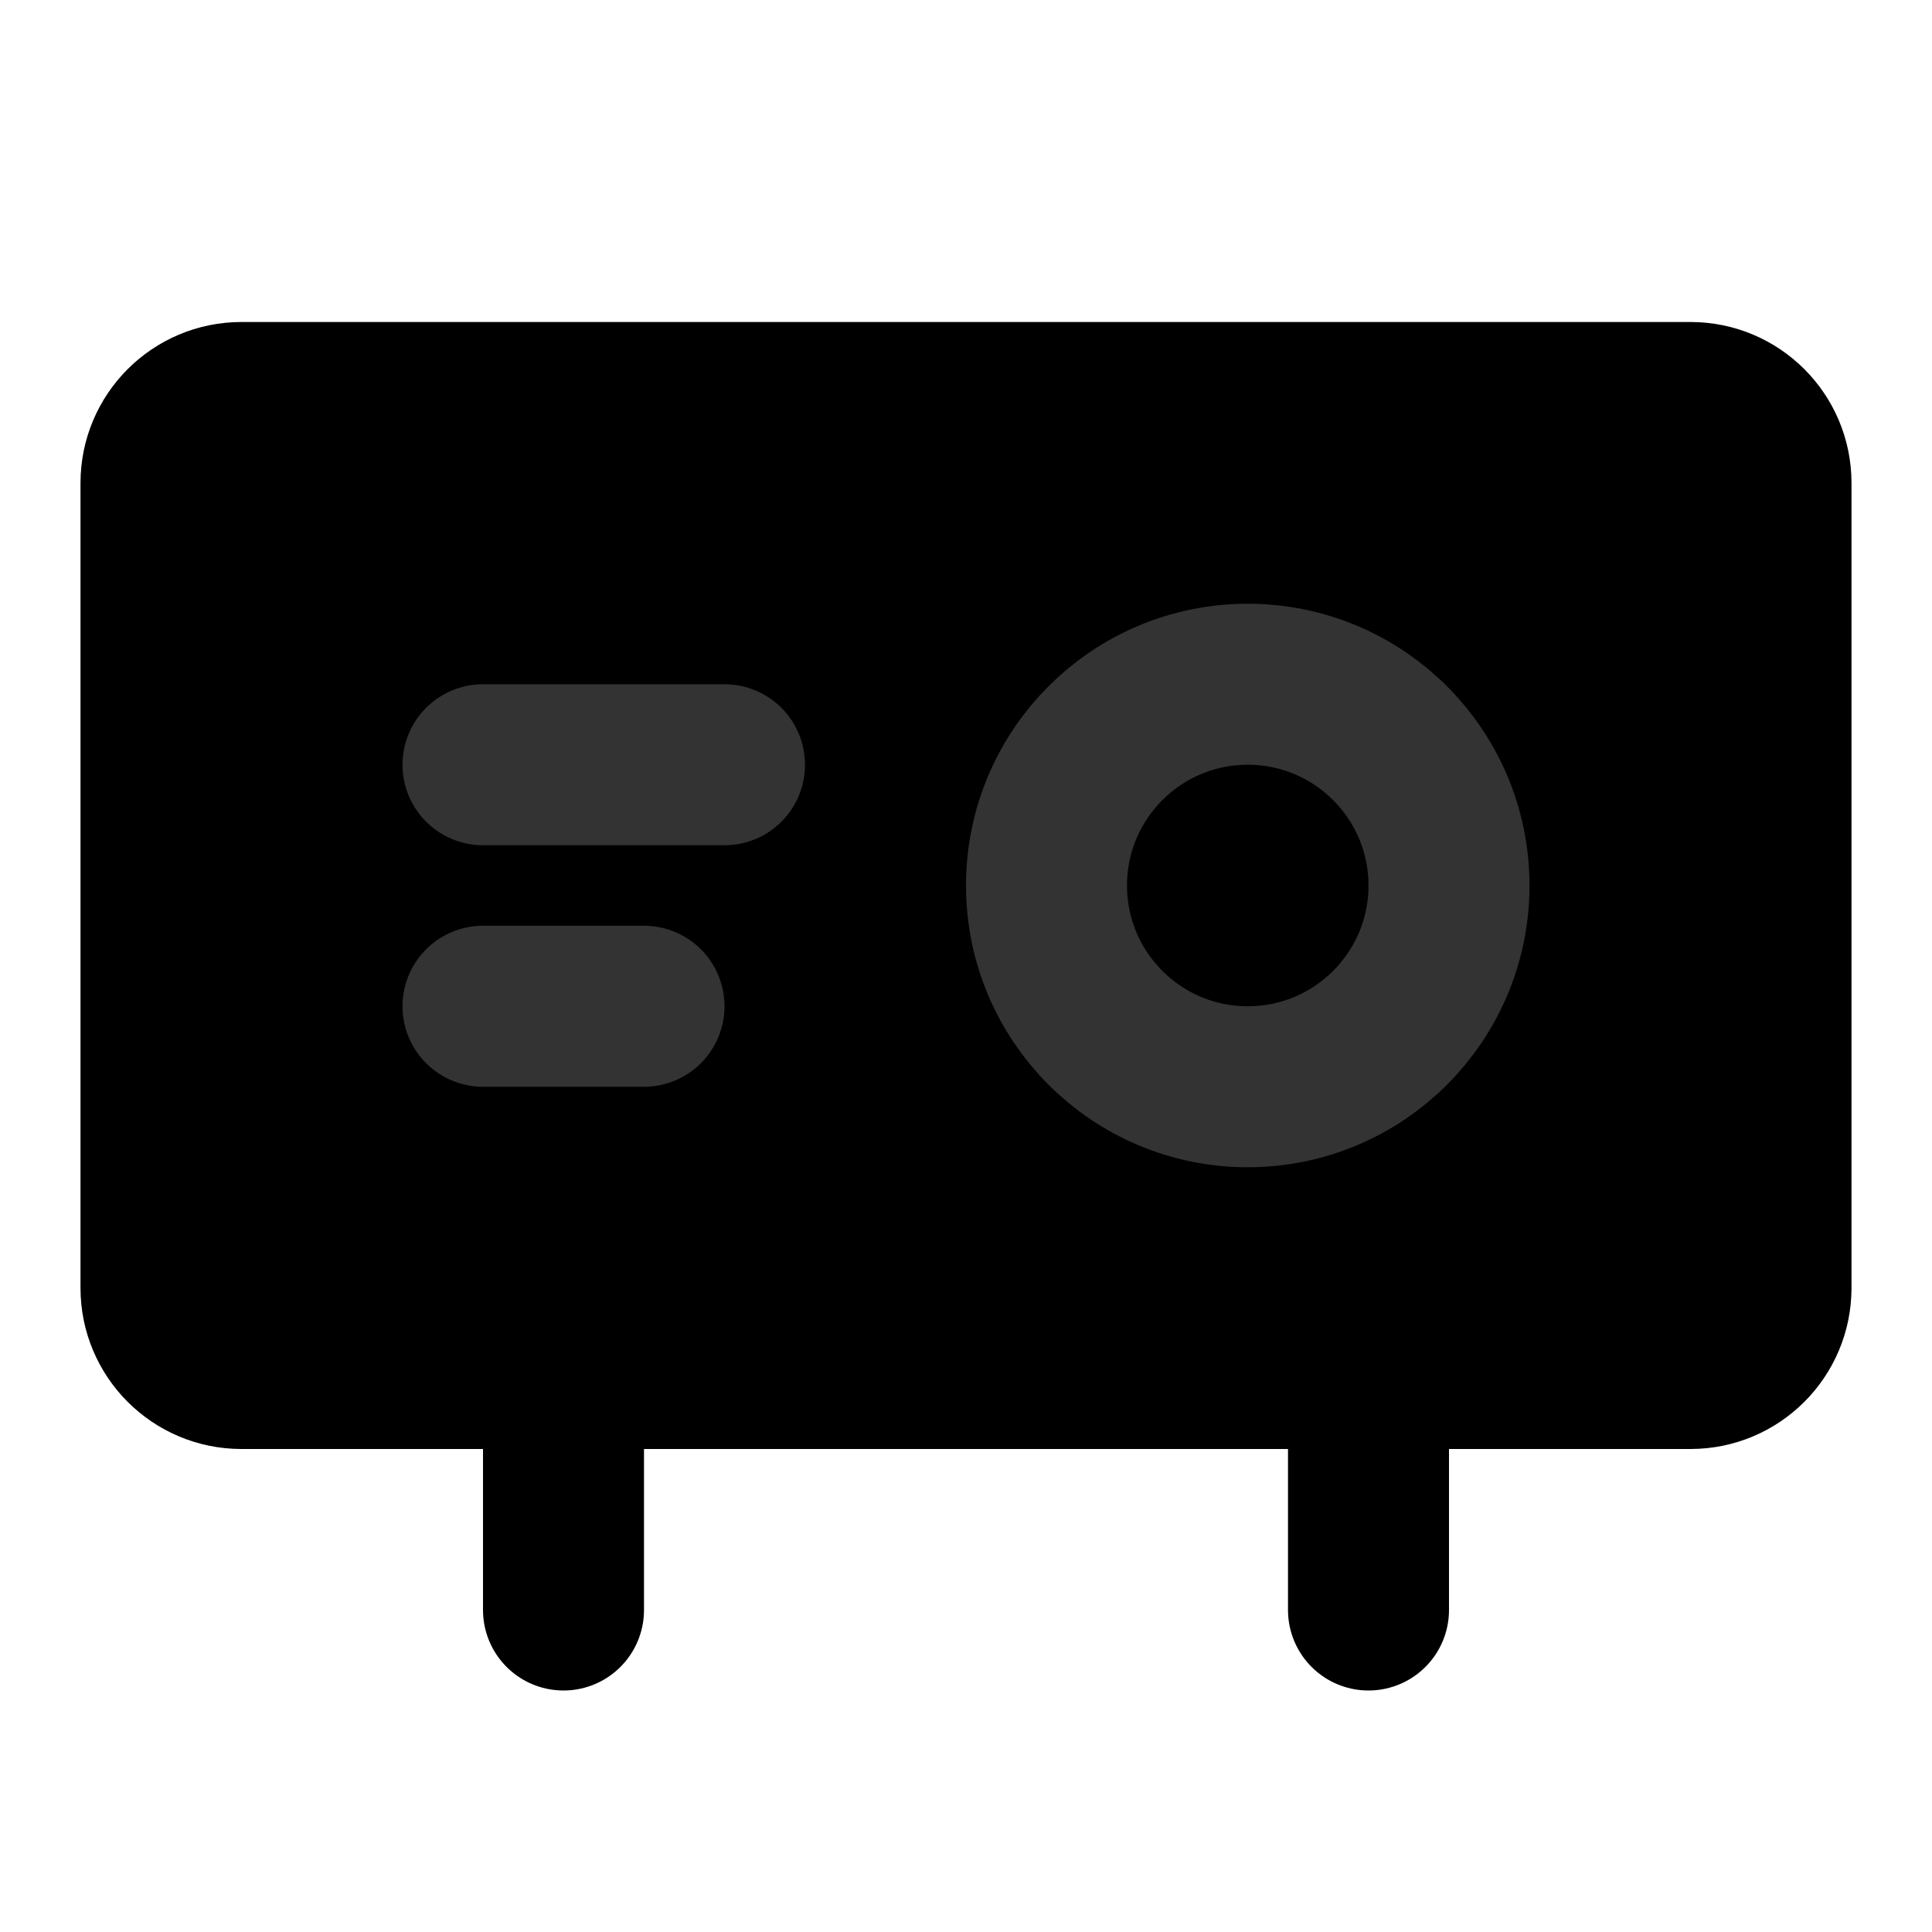 <svg width="48" height="48" viewBox="0 0 48 48" fill="none" xmlns="http://www.w3.org/2000/svg">
<path d="M4 12C4 10.895 4.895 10 6 10H42C43.105 10 44 10.895 44 12V32C44 33.105 43.105 34 42 34H6C4.895 34 4 33.105 4 32V12Z" fill="null" stroke="black" stroke-width="4"/>
<path d="M12 19H18" stroke="#333" stroke-width="4" stroke-linecap="round" stroke-linejoin="round"/>
<path d="M12 25H16" stroke="#333" stroke-width="4" stroke-linecap="round" stroke-linejoin="round"/>
<path d="M14 40L14 34" stroke="black" stroke-width="4" stroke-linecap="round" stroke-linejoin="round"/>
<path d="M34 40V34" stroke="black" stroke-width="4" stroke-linecap="round" stroke-linejoin="round"/>
<circle cx="31" cy="22" r="5" fill="null" stroke="#333" stroke-width="4"/>
</svg>

